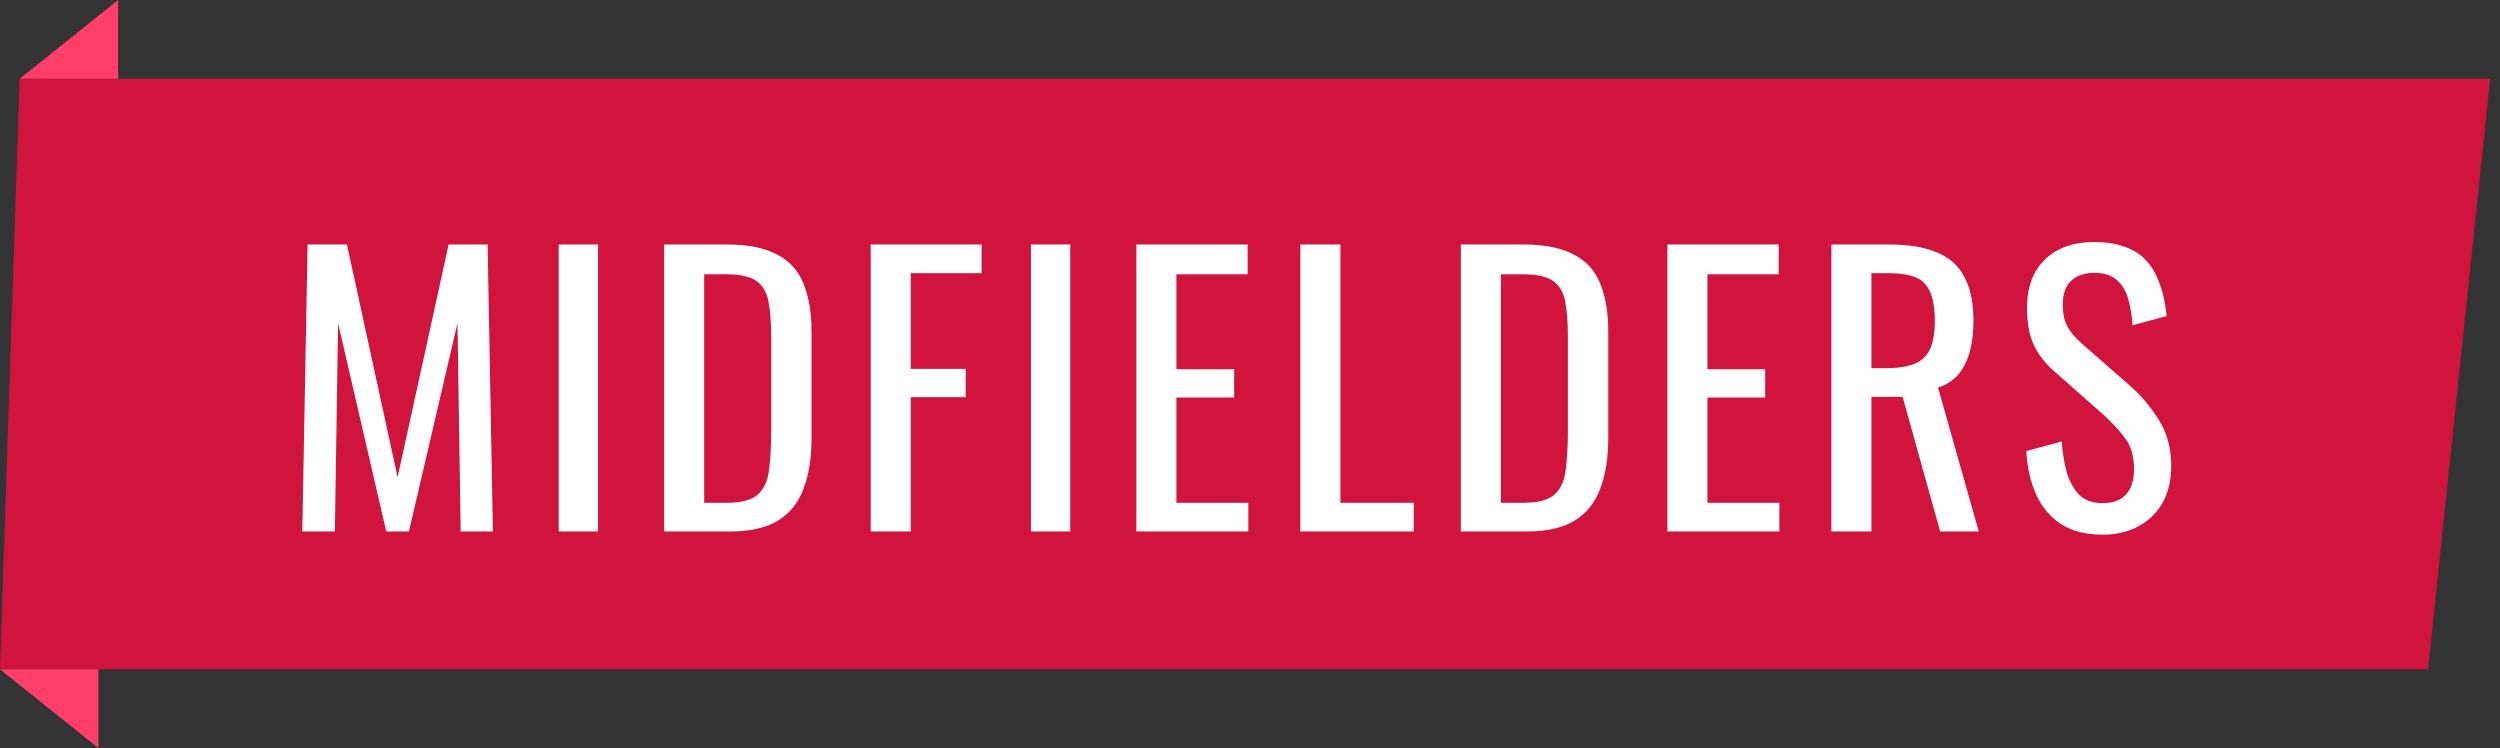 <svg width="127" height="38" viewBox="0 0 127 38" fill="none" xmlns="http://www.w3.org/2000/svg">
<rect x="0" y="0" width="127" height="38" fill="#333333" stroke="none"/>
<path d="M1 4H126.5L123.343 34H0L1 4Z" fill="#D1143E"/>
<path d="M15.356 27L15.626 12.42H17.624L20.198 24.246L22.79 12.42H24.77L25.04 27H23.402L23.24 16.416L20.774 27H19.622L17.174 16.416L17.012 27H15.356ZM28.383 27V12.42H30.381V27H28.383ZM33.739 27V12.42H36.907C37.987 12.42 38.84 12.588 39.464 12.924C40.099 13.248 40.55 13.74 40.813 14.4C41.09 15.06 41.227 15.882 41.227 16.866V22.23C41.227 23.262 41.09 24.132 40.813 24.84C40.55 25.548 40.111 26.088 39.499 26.46C38.9 26.82 38.09 27 37.069 27H33.739ZM35.773 25.542H36.925C37.669 25.542 38.197 25.398 38.51 25.11C38.822 24.822 39.008 24.402 39.068 23.85C39.139 23.298 39.175 22.632 39.175 21.852V17.118C39.175 16.362 39.127 15.75 39.032 15.282C38.935 14.814 38.725 14.472 38.401 14.256C38.078 14.04 37.568 13.932 36.871 13.932H35.773V25.542ZM44.232 27V12.42H49.866V13.878H46.266V18.738H49.056V20.178H46.266V27H44.232ZM52.371 27V12.42H54.369V27H52.371ZM57.728 27V12.42H63.38V13.932H59.762V18.756H62.696V20.196H59.762V25.542H63.416V27H57.728ZM66.058 27V12.42H68.092V25.542H71.818V27H66.058ZM74.212 27V12.42H77.38C78.46 12.42 79.312 12.588 79.936 12.924C80.572 13.248 81.022 13.74 81.286 14.4C81.562 15.06 81.7 15.882 81.7 16.866V22.23C81.7 23.262 81.562 24.132 81.286 24.84C81.022 25.548 80.584 26.088 79.972 26.46C79.372 26.82 78.562 27 77.542 27H74.212ZM76.246 25.542H77.398C78.142 25.542 78.67 25.398 78.982 25.11C79.294 24.822 79.48 24.402 79.54 23.85C79.612 23.298 79.648 22.632 79.648 21.852V17.118C79.648 16.362 79.6 15.75 79.504 15.282C79.408 14.814 79.198 14.472 78.874 14.256C78.55 14.04 78.04 13.932 77.344 13.932H76.246V25.542ZM84.704 27V12.42H90.356V13.932H86.738V18.756H89.672V20.196H86.738V25.542H90.392V27H84.704ZM93.034 27V12.42H95.968C96.94 12.42 97.744 12.552 98.38 12.816C99.016 13.068 99.484 13.482 99.784 14.058C100.096 14.622 100.252 15.366 100.252 16.29C100.252 16.854 100.192 17.37 100.072 17.838C99.952 18.294 99.76 18.684 99.496 19.008C99.232 19.32 98.884 19.548 98.452 19.692L100.522 27H98.56L96.652 20.16H95.068V27H93.034ZM95.068 18.702H95.842C96.418 18.702 96.886 18.63 97.246 18.486C97.606 18.342 97.87 18.096 98.038 17.748C98.206 17.4 98.29 16.914 98.29 16.29C98.29 15.438 98.134 14.826 97.822 14.454C97.51 14.07 96.892 13.878 95.968 13.878H95.068V18.702ZM106.806 27.162C105.966 27.162 105.264 26.982 104.7 26.622C104.148 26.262 103.728 25.764 103.44 25.128C103.152 24.492 102.984 23.754 102.936 22.914L104.736 22.428C104.772 22.944 104.85 23.442 104.97 23.922C105.102 24.402 105.312 24.798 105.6 25.11C105.888 25.41 106.29 25.56 106.806 25.56C107.334 25.56 107.73 25.416 107.994 25.128C108.27 24.828 108.408 24.402 108.408 23.85C108.408 23.19 108.258 22.662 107.958 22.266C107.658 21.858 107.28 21.45 106.824 21.042L104.376 18.882C103.896 18.462 103.542 18.006 103.314 17.514C103.086 17.01 102.972 16.392 102.972 15.66C102.972 14.592 103.278 13.764 103.89 13.176C104.502 12.588 105.336 12.294 106.392 12.294C106.968 12.294 107.472 12.372 107.904 12.528C108.348 12.672 108.714 12.9 109.002 13.212C109.302 13.524 109.536 13.92 109.704 14.4C109.884 14.868 110.004 15.42 110.064 16.056L108.336 16.524C108.3 16.044 108.228 15.606 108.12 15.21C108.012 14.802 107.82 14.478 107.544 14.238C107.28 13.986 106.896 13.86 106.392 13.86C105.888 13.86 105.492 13.998 105.204 14.274C104.928 14.538 104.79 14.934 104.79 15.462C104.79 15.906 104.862 16.272 105.006 16.56C105.162 16.848 105.408 17.142 105.744 17.442L108.21 19.602C108.762 20.082 109.248 20.658 109.668 21.33C110.088 21.99 110.298 22.776 110.298 23.688C110.298 24.408 110.148 25.032 109.848 25.56C109.548 26.076 109.134 26.472 108.606 26.748C108.09 27.024 107.49 27.162 106.806 27.162Z" fill="white"/>
<path d="M6 0L1 4H6V0Z" fill="#FF3F69"/>
<path d="M5 38L0 34H5V38Z" fill="#FF3F69"/>
</svg>
